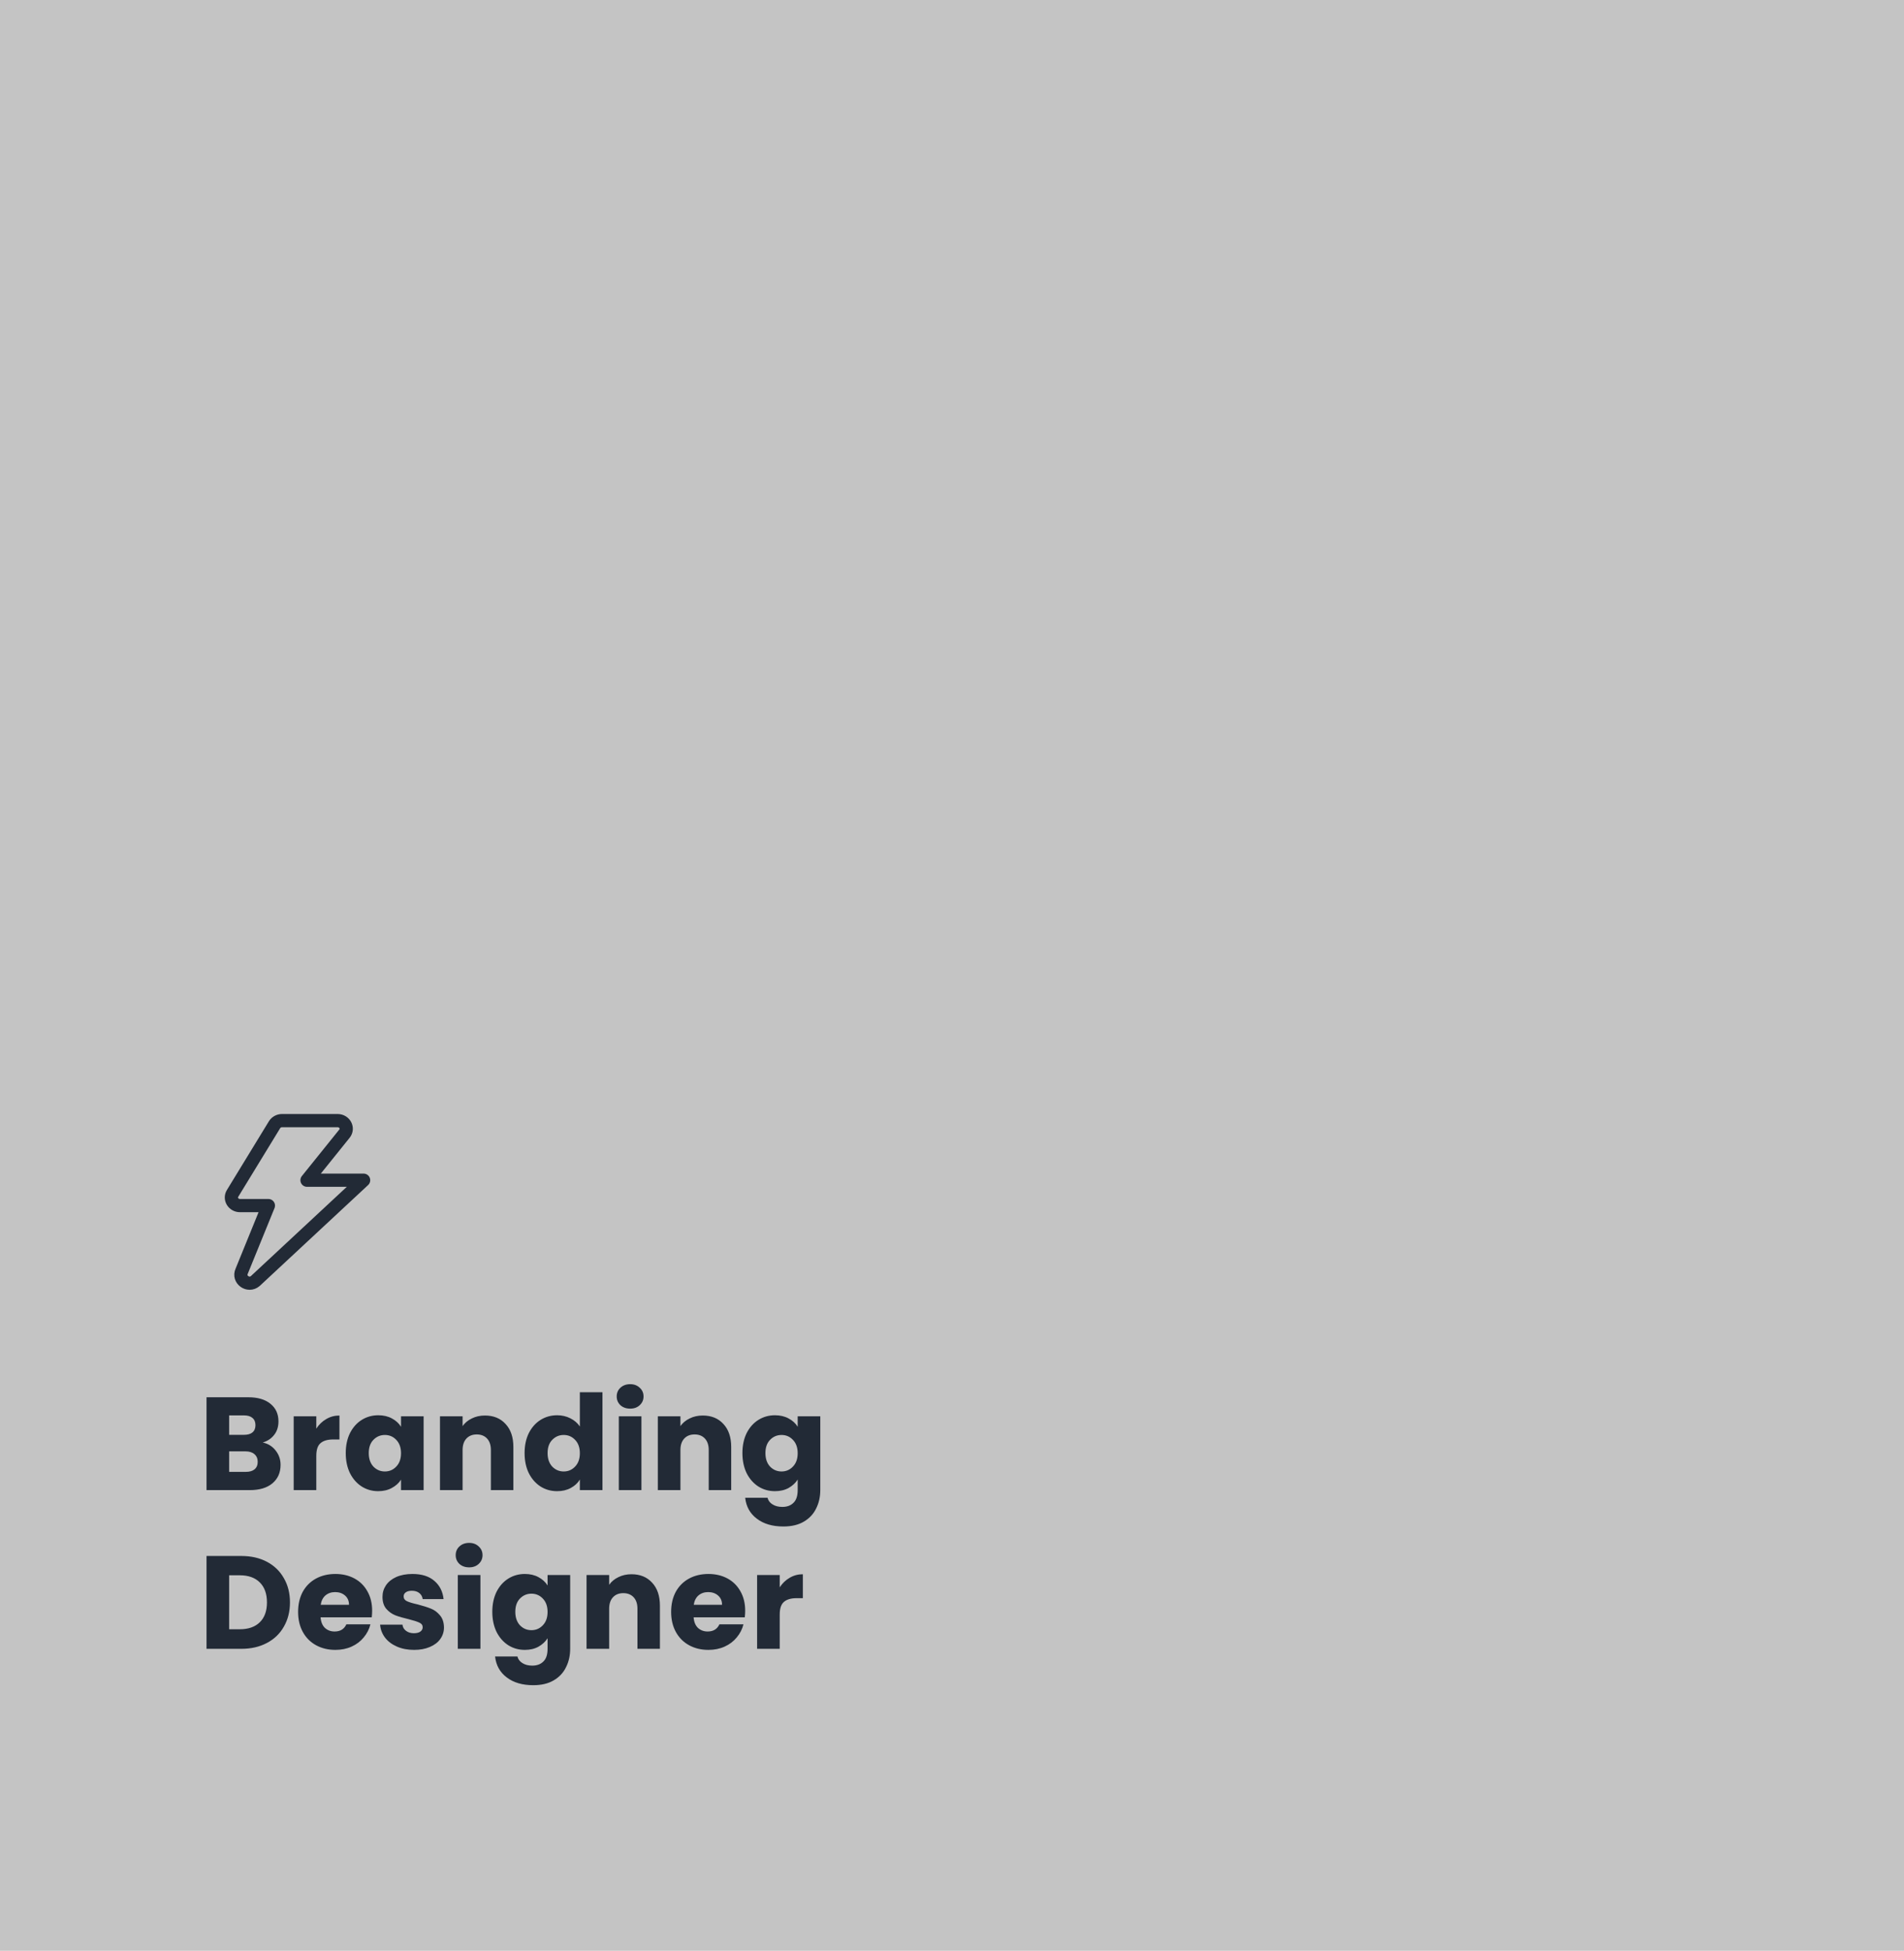 <svg width="288" height="295" viewBox="0 0 288 295" fill="none" xmlns="http://www.w3.org/2000/svg">
<rect width="288" height="295" fill="#C4C4C4"/>
<path d="M39.74 218.133C40.553 218.307 41.207 218.713 41.7 219.353C42.193 219.98 42.44 220.7 42.44 221.513C42.44 222.687 42.027 223.62 41.2 224.313C40.387 224.993 39.247 225.333 37.78 225.333H31.24V211.293H37.56C38.987 211.293 40.1 211.62 40.9 212.273C41.713 212.927 42.12 213.813 42.12 214.933C42.12 215.76 41.9 216.447 41.46 216.993C41.033 217.54 40.46 217.92 39.74 218.133ZM34.66 216.973H36.9C37.46 216.973 37.887 216.853 38.18 216.613C38.487 216.36 38.64 215.993 38.64 215.513C38.64 215.033 38.487 214.667 38.18 214.413C37.887 214.16 37.46 214.033 36.9 214.033H34.66V216.973ZM37.18 222.573C37.753 222.573 38.193 222.447 38.5 222.193C38.82 221.927 38.98 221.547 38.98 221.053C38.98 220.56 38.813 220.173 38.48 219.893C38.16 219.613 37.713 219.473 37.14 219.473H34.66V222.573H37.18ZM47.844 216.033C48.244 215.42 48.744 214.94 49.344 214.593C49.944 214.233 50.61 214.053 51.344 214.053V217.673H50.404C49.55 217.673 48.91 217.86 48.484 218.233C48.057 218.593 47.844 219.233 47.844 220.153V225.333H44.424V214.173H47.844V216.033ZM52.298 219.733C52.298 218.587 52.512 217.58 52.938 216.713C53.378 215.847 53.972 215.18 54.718 214.713C55.465 214.247 56.298 214.013 57.218 214.013C58.005 214.013 58.692 214.173 59.278 214.493C59.878 214.813 60.338 215.233 60.658 215.753V214.173H64.078V225.333H60.658V223.753C60.325 224.273 59.858 224.693 59.258 225.013C58.672 225.333 57.985 225.493 57.198 225.493C56.292 225.493 55.465 225.26 54.718 224.793C53.972 224.313 53.378 223.64 52.938 222.773C52.512 221.893 52.298 220.88 52.298 219.733ZM60.658 219.753C60.658 218.9 60.418 218.227 59.938 217.733C59.472 217.24 58.898 216.993 58.218 216.993C57.538 216.993 56.958 217.24 56.478 217.733C56.012 218.213 55.778 218.88 55.778 219.733C55.778 220.587 56.012 221.267 56.478 221.773C56.958 222.267 57.538 222.513 58.218 222.513C58.898 222.513 59.472 222.267 59.938 221.773C60.418 221.28 60.658 220.607 60.658 219.753ZM73.353 214.053C74.659 214.053 75.699 214.48 76.472 215.333C77.259 216.173 77.653 217.333 77.653 218.813V225.333H74.252V219.273C74.252 218.527 74.059 217.947 73.672 217.533C73.286 217.12 72.766 216.913 72.112 216.913C71.459 216.913 70.939 217.12 70.552 217.533C70.166 217.947 69.972 218.527 69.972 219.273V225.333H66.552V214.173H69.972V215.653C70.319 215.16 70.786 214.773 71.373 214.493C71.959 214.2 72.619 214.053 73.353 214.053ZM79.349 219.733C79.349 218.587 79.562 217.58 79.989 216.713C80.429 215.847 81.022 215.18 81.769 214.713C82.516 214.247 83.349 214.013 84.269 214.013C85.002 214.013 85.669 214.167 86.269 214.473C86.882 214.78 87.362 215.193 87.709 215.713V210.533H91.129V225.333H87.709V223.733C87.389 224.267 86.929 224.693 86.329 225.013C85.742 225.333 85.056 225.493 84.269 225.493C83.349 225.493 82.516 225.26 81.769 224.793C81.022 224.313 80.429 223.64 79.989 222.773C79.562 221.893 79.349 220.88 79.349 219.733ZM87.709 219.753C87.709 218.9 87.469 218.227 86.989 217.733C86.522 217.24 85.949 216.993 85.269 216.993C84.589 216.993 84.009 217.24 83.529 217.733C83.062 218.213 82.829 218.88 82.829 219.733C82.829 220.587 83.062 221.267 83.529 221.773C84.009 222.267 84.589 222.513 85.269 222.513C85.949 222.513 86.522 222.267 86.989 221.773C87.469 221.28 87.709 220.607 87.709 219.753ZM95.323 213.013C94.723 213.013 94.23 212.84 93.843 212.493C93.47 212.133 93.283 211.693 93.283 211.173C93.283 210.64 93.47 210.2 93.843 209.853C94.23 209.493 94.723 209.313 95.323 209.313C95.91 209.313 96.39 209.493 96.763 209.853C97.15 210.2 97.343 210.64 97.343 211.173C97.343 211.693 97.15 212.133 96.763 212.493C96.39 212.84 95.91 213.013 95.323 213.013ZM97.023 214.173V225.333H93.603V214.173H97.023ZM106.302 214.053C107.608 214.053 108.648 214.48 109.422 215.333C110.208 216.173 110.602 217.333 110.602 218.813V225.333H107.202V219.273C107.202 218.527 107.008 217.947 106.622 217.533C106.235 217.12 105.715 216.913 105.062 216.913C104.408 216.913 103.888 217.12 103.502 217.533C103.115 217.947 102.922 218.527 102.922 219.273V225.333H99.502V214.173H102.922V215.653C103.268 215.16 103.735 214.773 104.322 214.493C104.908 214.2 105.568 214.053 106.302 214.053ZM117.218 214.013C118.005 214.013 118.692 214.173 119.278 214.493C119.878 214.813 120.338 215.233 120.658 215.753V214.173H124.078V225.313C124.078 226.34 123.872 227.267 123.458 228.093C123.058 228.933 122.438 229.6 121.598 230.093C120.772 230.587 119.738 230.833 118.498 230.833C116.845 230.833 115.505 230.44 114.478 229.653C113.452 228.88 112.865 227.827 112.718 226.493H116.098C116.205 226.92 116.458 227.253 116.858 227.493C117.258 227.747 117.752 227.873 118.338 227.873C119.045 227.873 119.605 227.667 120.018 227.253C120.445 226.853 120.658 226.207 120.658 225.313V223.733C120.325 224.253 119.865 224.68 119.278 225.013C118.692 225.333 118.005 225.493 117.218 225.493C116.298 225.493 115.465 225.26 114.718 224.793C113.972 224.313 113.378 223.64 112.938 222.773C112.512 221.893 112.298 220.88 112.298 219.733C112.298 218.587 112.512 217.58 112.938 216.713C113.378 215.847 113.972 215.18 114.718 214.713C115.465 214.247 116.298 214.013 117.218 214.013ZM120.658 219.753C120.658 218.9 120.418 218.227 119.938 217.733C119.472 217.24 118.898 216.993 118.218 216.993C117.538 216.993 116.958 217.24 116.478 217.733C116.012 218.213 115.778 218.88 115.778 219.733C115.778 220.587 116.012 221.267 116.478 221.773C116.958 222.267 117.538 222.513 118.218 222.513C118.898 222.513 119.472 222.267 119.938 221.773C120.418 221.28 120.658 220.607 120.658 219.753ZM36.5 235.293C37.98 235.293 39.273 235.587 40.38 236.173C41.487 236.76 42.34 237.587 42.94 238.653C43.553 239.707 43.86 240.927 43.86 242.313C43.86 243.687 43.553 244.907 42.94 245.973C42.34 247.04 41.48 247.867 40.36 248.453C39.253 249.04 37.967 249.333 36.5 249.333H31.24V235.293H36.5ZM36.28 246.373C37.573 246.373 38.58 246.02 39.3 245.313C40.02 244.607 40.38 243.607 40.38 242.313C40.38 241.02 40.02 240.013 39.3 239.293C38.58 238.573 37.573 238.213 36.28 238.213H34.66V246.373H36.28ZM56.291 243.573C56.291 243.893 56.271 244.227 56.231 244.573H48.491C48.545 245.267 48.765 245.8 49.151 246.173C49.551 246.533 50.038 246.713 50.611 246.713C51.465 246.713 52.058 246.353 52.391 245.633H56.031C55.845 246.367 55.505 247.027 55.011 247.613C54.531 248.2 53.925 248.66 53.191 248.993C52.458 249.327 51.638 249.493 50.731 249.493C49.638 249.493 48.665 249.26 47.811 248.793C46.958 248.327 46.291 247.66 45.811 246.793C45.331 245.927 45.091 244.913 45.091 243.753C45.091 242.593 45.325 241.58 45.791 240.713C46.271 239.847 46.938 239.18 47.791 238.713C48.645 238.247 49.625 238.013 50.731 238.013C51.811 238.013 52.771 238.24 53.611 238.693C54.451 239.147 55.105 239.793 55.571 240.633C56.051 241.473 56.291 242.453 56.291 243.573ZM52.791 242.673C52.791 242.087 52.591 241.62 52.191 241.273C51.791 240.927 51.291 240.753 50.691 240.753C50.118 240.753 49.631 240.92 49.231 241.253C48.845 241.587 48.605 242.06 48.511 242.673H52.791ZM62.636 249.493C61.662 249.493 60.795 249.327 60.035 248.993C59.276 248.66 58.675 248.207 58.236 247.633C57.795 247.047 57.549 246.393 57.495 245.673H60.876C60.916 246.06 61.096 246.373 61.416 246.613C61.736 246.853 62.129 246.973 62.596 246.973C63.022 246.973 63.349 246.893 63.575 246.733C63.816 246.56 63.935 246.34 63.935 246.073C63.935 245.753 63.769 245.52 63.435 245.373C63.102 245.213 62.562 245.04 61.816 244.853C61.016 244.667 60.349 244.473 59.816 244.273C59.282 244.06 58.822 243.733 58.435 243.293C58.049 242.84 57.855 242.233 57.855 241.473C57.855 240.833 58.029 240.253 58.376 239.733C58.736 239.2 59.255 238.78 59.935 238.473C60.629 238.167 61.449 238.013 62.395 238.013C63.795 238.013 64.895 238.36 65.695 239.053C66.509 239.747 66.975 240.667 67.096 241.813H63.935C63.882 241.427 63.709 241.12 63.416 240.893C63.136 240.667 62.762 240.553 62.295 240.553C61.895 240.553 61.589 240.633 61.376 240.793C61.162 240.94 61.056 241.147 61.056 241.413C61.056 241.733 61.222 241.973 61.556 242.133C61.902 242.293 62.435 242.453 63.156 242.613C63.982 242.827 64.656 243.04 65.175 243.253C65.695 243.453 66.149 243.787 66.535 244.253C66.936 244.707 67.142 245.32 67.156 246.093C67.156 246.747 66.969 247.333 66.596 247.853C66.236 248.36 65.709 248.76 65.016 249.053C64.335 249.347 63.542 249.493 62.636 249.493ZM70.968 237.013C70.368 237.013 69.874 236.84 69.488 236.493C69.115 236.133 68.928 235.693 68.928 235.173C68.928 234.64 69.115 234.2 69.488 233.853C69.874 233.493 70.368 233.313 70.968 233.313C71.555 233.313 72.034 233.493 72.408 233.853C72.794 234.2 72.988 234.64 72.988 235.173C72.988 235.693 72.794 236.133 72.408 236.493C72.034 236.84 71.555 237.013 70.968 237.013ZM72.668 238.173V249.333H69.248V238.173H72.668ZM79.386 238.013C80.173 238.013 80.86 238.173 81.446 238.493C82.046 238.813 82.506 239.233 82.826 239.753V238.173H86.246V249.313C86.246 250.34 86.04 251.267 85.626 252.093C85.226 252.933 84.606 253.6 83.766 254.093C82.94 254.587 81.906 254.833 80.666 254.833C79.013 254.833 77.673 254.44 76.646 253.653C75.62 252.88 75.033 251.827 74.886 250.493H78.266C78.373 250.92 78.626 251.253 79.026 251.493C79.426 251.747 79.92 251.873 80.506 251.873C81.213 251.873 81.773 251.667 82.186 251.253C82.613 250.853 82.826 250.207 82.826 249.313V247.733C82.493 248.253 82.033 248.68 81.446 249.013C80.86 249.333 80.173 249.493 79.386 249.493C78.466 249.493 77.633 249.26 76.886 248.793C76.14 248.313 75.546 247.64 75.106 246.773C74.68 245.893 74.466 244.88 74.466 243.733C74.466 242.587 74.68 241.58 75.106 240.713C75.546 239.847 76.14 239.18 76.886 238.713C77.633 238.247 78.466 238.013 79.386 238.013ZM82.826 243.753C82.826 242.9 82.586 242.227 82.106 241.733C81.64 241.24 81.066 240.993 80.386 240.993C79.706 240.993 79.126 241.24 78.646 241.733C78.18 242.213 77.946 242.88 77.946 243.733C77.946 244.587 78.18 245.267 78.646 245.773C79.126 246.267 79.706 246.513 80.386 246.513C81.066 246.513 81.64 246.267 82.106 245.773C82.586 245.28 82.826 244.607 82.826 243.753ZM95.52 238.053C96.827 238.053 97.867 238.48 98.641 239.333C99.427 240.173 99.82 241.333 99.82 242.813V249.333H96.421V243.273C96.421 242.527 96.227 241.947 95.841 241.533C95.454 241.12 94.934 240.913 94.281 240.913C93.627 240.913 93.107 241.12 92.721 241.533C92.334 241.947 92.141 242.527 92.141 243.273V249.333H88.721V238.173H92.141V239.653C92.487 239.16 92.954 238.773 93.54 238.493C94.127 238.2 94.787 238.053 95.52 238.053ZM112.717 243.573C112.717 243.893 112.697 244.227 112.657 244.573H104.917C104.97 245.267 105.19 245.8 105.577 246.173C105.977 246.533 106.464 246.713 107.037 246.713C107.89 246.713 108.484 246.353 108.817 245.633H112.457C112.27 246.367 111.93 247.027 111.437 247.613C110.957 248.2 110.35 248.66 109.617 248.993C108.884 249.327 108.064 249.493 107.157 249.493C106.064 249.493 105.09 249.26 104.237 248.793C103.384 248.327 102.717 247.66 102.237 246.793C101.757 245.927 101.517 244.913 101.517 243.753C101.517 242.593 101.75 241.58 102.217 240.713C102.697 239.847 103.364 239.18 104.217 238.713C105.07 238.247 106.05 238.013 107.157 238.013C108.237 238.013 109.197 238.24 110.037 238.693C110.877 239.147 111.53 239.793 111.997 240.633C112.477 241.473 112.717 242.453 112.717 243.573ZM109.217 242.673C109.217 242.087 109.017 241.62 108.617 241.273C108.217 240.927 107.717 240.753 107.117 240.753C106.544 240.753 106.057 240.92 105.657 241.253C105.27 241.587 105.03 242.06 104.937 242.673H109.217ZM117.941 240.033C118.341 239.42 118.841 238.94 119.441 238.593C120.041 238.233 120.708 238.053 121.441 238.053V241.673H120.501C119.648 241.673 119.008 241.86 118.581 242.233C118.155 242.593 117.941 243.233 117.941 244.153V249.333H114.521V238.173H117.941V240.033Z" fill="#222A36"/>
<path d="M52.105 171.429C52.756 170.619 52.142 169.458 51.06 169.458H42.665C42.196 169.458 41.763 169.694 41.529 170.075L35.176 180.469C34.675 181.288 35.305 182.309 36.311 182.309H40.597L36.56 192.223C35.976 193.476 37.554 194.623 38.614 193.716L55 178.469H46.439L52.105 171.429V171.429Z" stroke="#222A36" stroke-width="2" stroke-linecap="round" stroke-linejoin="round"/>
</svg>
